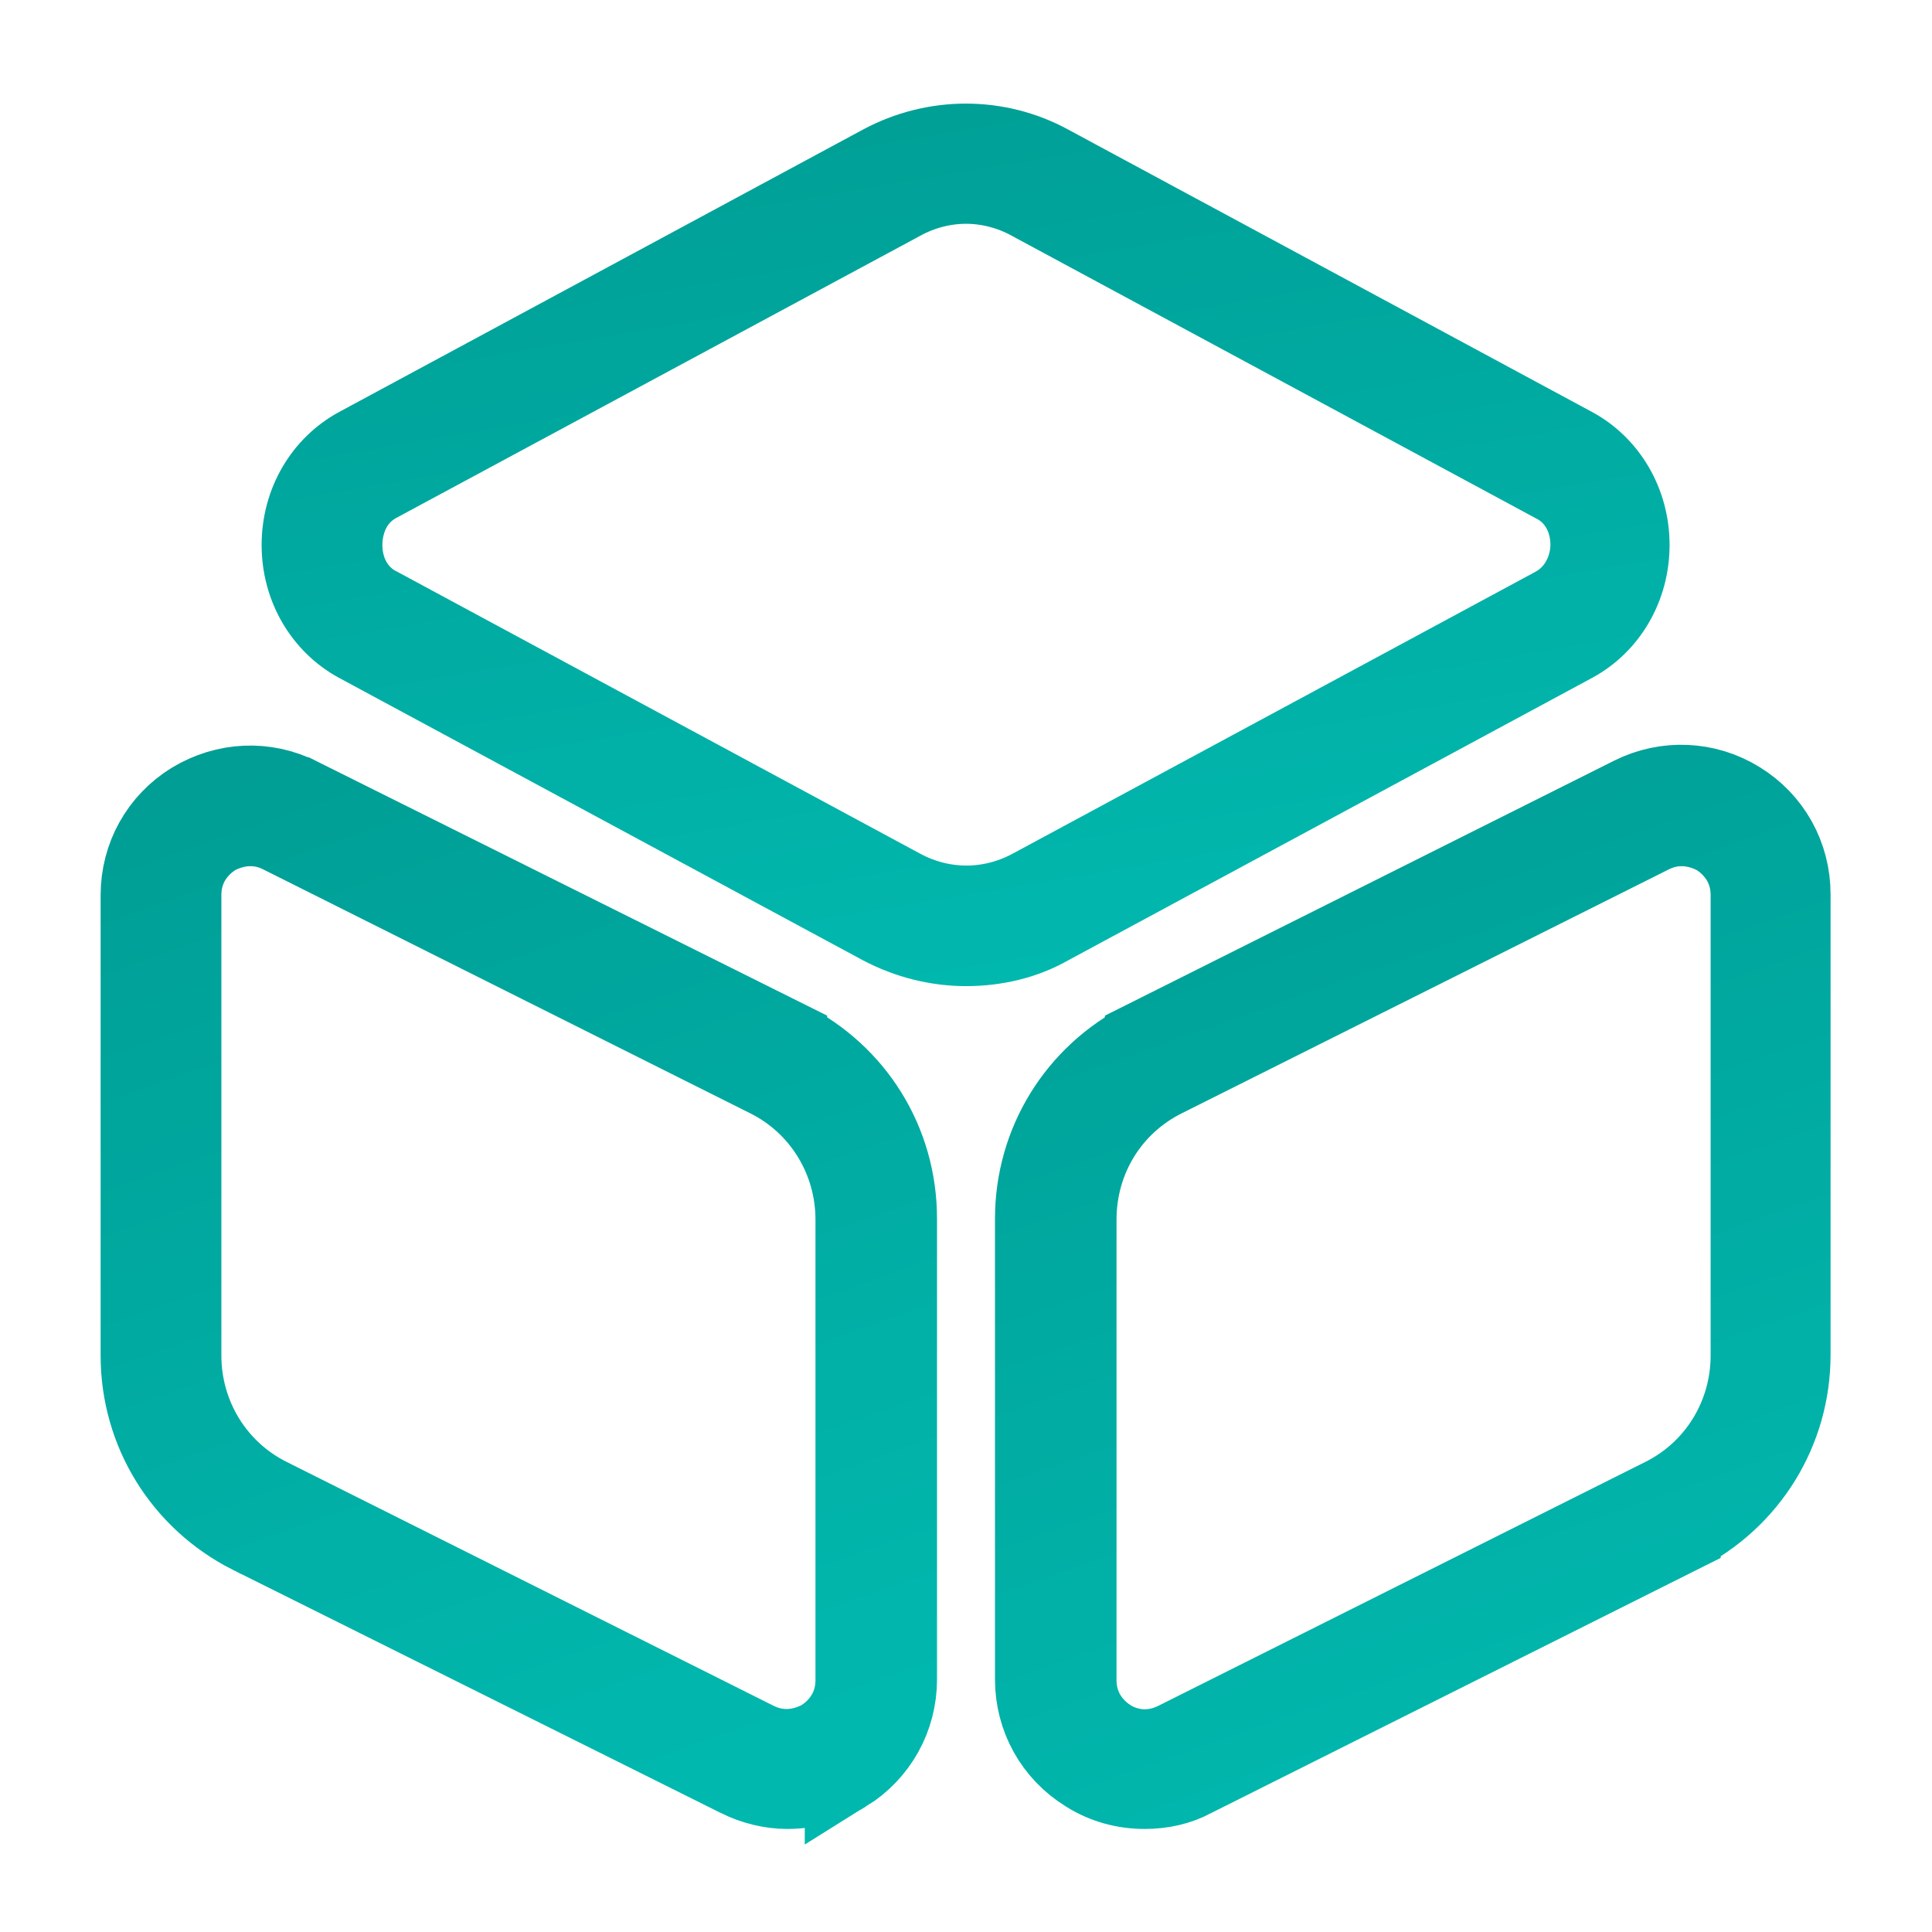 <svg width="24" height="24" viewBox="0 0 24 24" fill="none" xmlns="http://www.w3.org/2000/svg">
<path d="M13.031 2.049L13.033 2.05L19.542 5.559C19.542 5.559 19.542 5.559 19.542 5.559C19.965 5.789 20.24 6.246 20.24 6.77C20.24 7.293 19.965 7.751 19.542 7.98C19.542 7.98 19.542 7.98 19.542 7.98L13.033 11.489L13.033 11.489L13.024 11.494C12.719 11.667 12.365 11.75 12 11.75C11.644 11.75 11.284 11.661 10.955 11.488L4.448 7.98C4.448 7.98 4.448 7.98 4.448 7.98C4.025 7.75 3.75 7.293 3.75 6.77C3.75 6.246 4.025 5.789 4.448 5.559C4.448 5.559 4.448 5.559 4.448 5.559L10.957 2.05C10.957 2.05 10.957 2.05 10.957 2.05C11.61 1.699 12.391 1.7 13.031 2.049ZM11.203 11.05L11.203 11.05L11.207 11.052C11.713 11.319 12.297 11.319 12.803 11.052L12.803 11.052L12.807 11.05L19.317 7.54L19.317 7.54L19.325 7.535C19.535 7.417 19.644 7.237 19.697 7.099C19.748 6.966 19.76 6.843 19.76 6.77C19.76 6.716 19.756 6.586 19.703 6.441C19.648 6.29 19.532 6.106 19.308 5.994L12.81 2.491C12.557 2.351 12.274 2.28 12 2.28C11.726 2.28 11.443 2.351 11.19 2.491L4.694 5.989C4.25 6.225 4.25 6.702 4.25 6.769V6.77C4.25 6.824 4.254 6.954 4.307 7.099C4.362 7.249 4.478 7.434 4.702 7.545L11.203 11.05Z" stroke="url(#paint0_linear_1156_3618)"/>
<path d="M9.174 22.073L9.173 22.072L3.115 19.053C3.115 19.053 3.115 19.053 3.114 19.053C2.273 18.627 1.75 17.78 1.75 16.84V11.12C1.75 10.644 1.99 10.215 2.391 9.966C2.806 9.715 3.293 9.695 3.716 9.907L3.717 9.907L9.775 12.926C9.775 12.926 9.775 12.927 9.776 12.927C10.618 13.353 11.14 14.191 11.14 15.14V20.86C11.14 21.336 10.9 21.765 10.497 22.015L10.497 22.014L10.492 22.017C10.278 22.153 10.032 22.22 9.78 22.22C9.581 22.22 9.367 22.169 9.174 22.073ZM2.696 10.363L2.669 10.377L2.643 10.394C2.527 10.471 2.25 10.693 2.25 11.12V16.84C2.25 17.586 2.664 18.271 3.336 18.607C3.336 18.607 3.336 18.607 3.336 18.607L9.386 21.637L9.386 21.637C9.769 21.828 10.093 21.672 10.184 21.627L10.211 21.613L10.237 21.596C10.353 21.519 10.63 21.297 10.63 20.87V15.15C10.63 14.404 10.216 13.719 9.544 13.383C9.544 13.383 9.544 13.383 9.544 13.383L3.494 10.353L3.494 10.353C3.365 10.288 3.239 10.26 3.11 10.26C2.913 10.26 2.759 10.331 2.696 10.363Z" stroke="url(#paint1_linear_1156_3618)"/>
<path d="M13.508 22.018L13.508 22.018L13.503 22.015C13.1 21.766 12.86 21.337 12.86 20.86V15.14C12.86 14.2 13.383 13.352 14.225 12.927C14.225 12.927 14.225 12.926 14.225 12.926L20.274 9.897C20.274 9.897 20.274 9.897 20.274 9.897C20.274 9.897 20.274 9.897 20.274 9.897C20.699 9.684 21.195 9.707 21.597 9.955C22 10.204 22.24 10.633 22.24 11.11V16.83C22.24 17.77 21.717 18.618 20.875 19.043C20.875 19.043 20.875 19.044 20.875 19.044L14.826 22.073L14.819 22.076L14.813 22.08C14.637 22.175 14.431 22.22 14.22 22.22C13.968 22.22 13.722 22.154 13.508 22.018ZM20.506 10.353L20.506 10.353L14.456 13.383C14.456 13.383 14.456 13.383 14.456 13.383C13.786 13.718 13.37 14.392 13.37 15.15V20.87C13.37 21.297 13.647 21.519 13.763 21.596C13.93 21.708 14.253 21.818 14.614 21.637L14.614 21.637L20.664 18.607C20.664 18.607 20.664 18.607 20.664 18.607C21.336 18.271 21.75 17.586 21.75 16.84V11.12C21.75 10.693 21.473 10.471 21.357 10.394L21.331 10.377L21.304 10.363C21.241 10.331 21.087 10.26 20.89 10.26C20.761 10.26 20.635 10.289 20.506 10.353Z" stroke="url(#paint2_linear_1156_3618)"/>
<defs>
<linearGradient id="paint0_linear_1156_3618" x1="7.258" y1="1.287" x2="9.2" y2="12.724" gradientUnits="userSpaceOnUse">
<stop stop-color="#009E95"/>
<stop offset="1" stop-color="#01B8AE"/>
</linearGradient>
<linearGradient id="paint1_linear_1156_3618" x1="3.631" y1="9.262" x2="8.143" y2="22.124" gradientUnits="userSpaceOnUse">
<stop stop-color="#009E95"/>
<stop offset="1" stop-color="#01B8AE"/>
</linearGradient>
<linearGradient id="paint2_linear_1156_3618" x1="14.739" y1="9.252" x2="19.26" y2="22.119" gradientUnits="userSpaceOnUse">
<stop stop-color="#009E95"/>
<stop offset="1" stop-color="#01B8AE"/>
</linearGradient>
</defs>
</svg>
